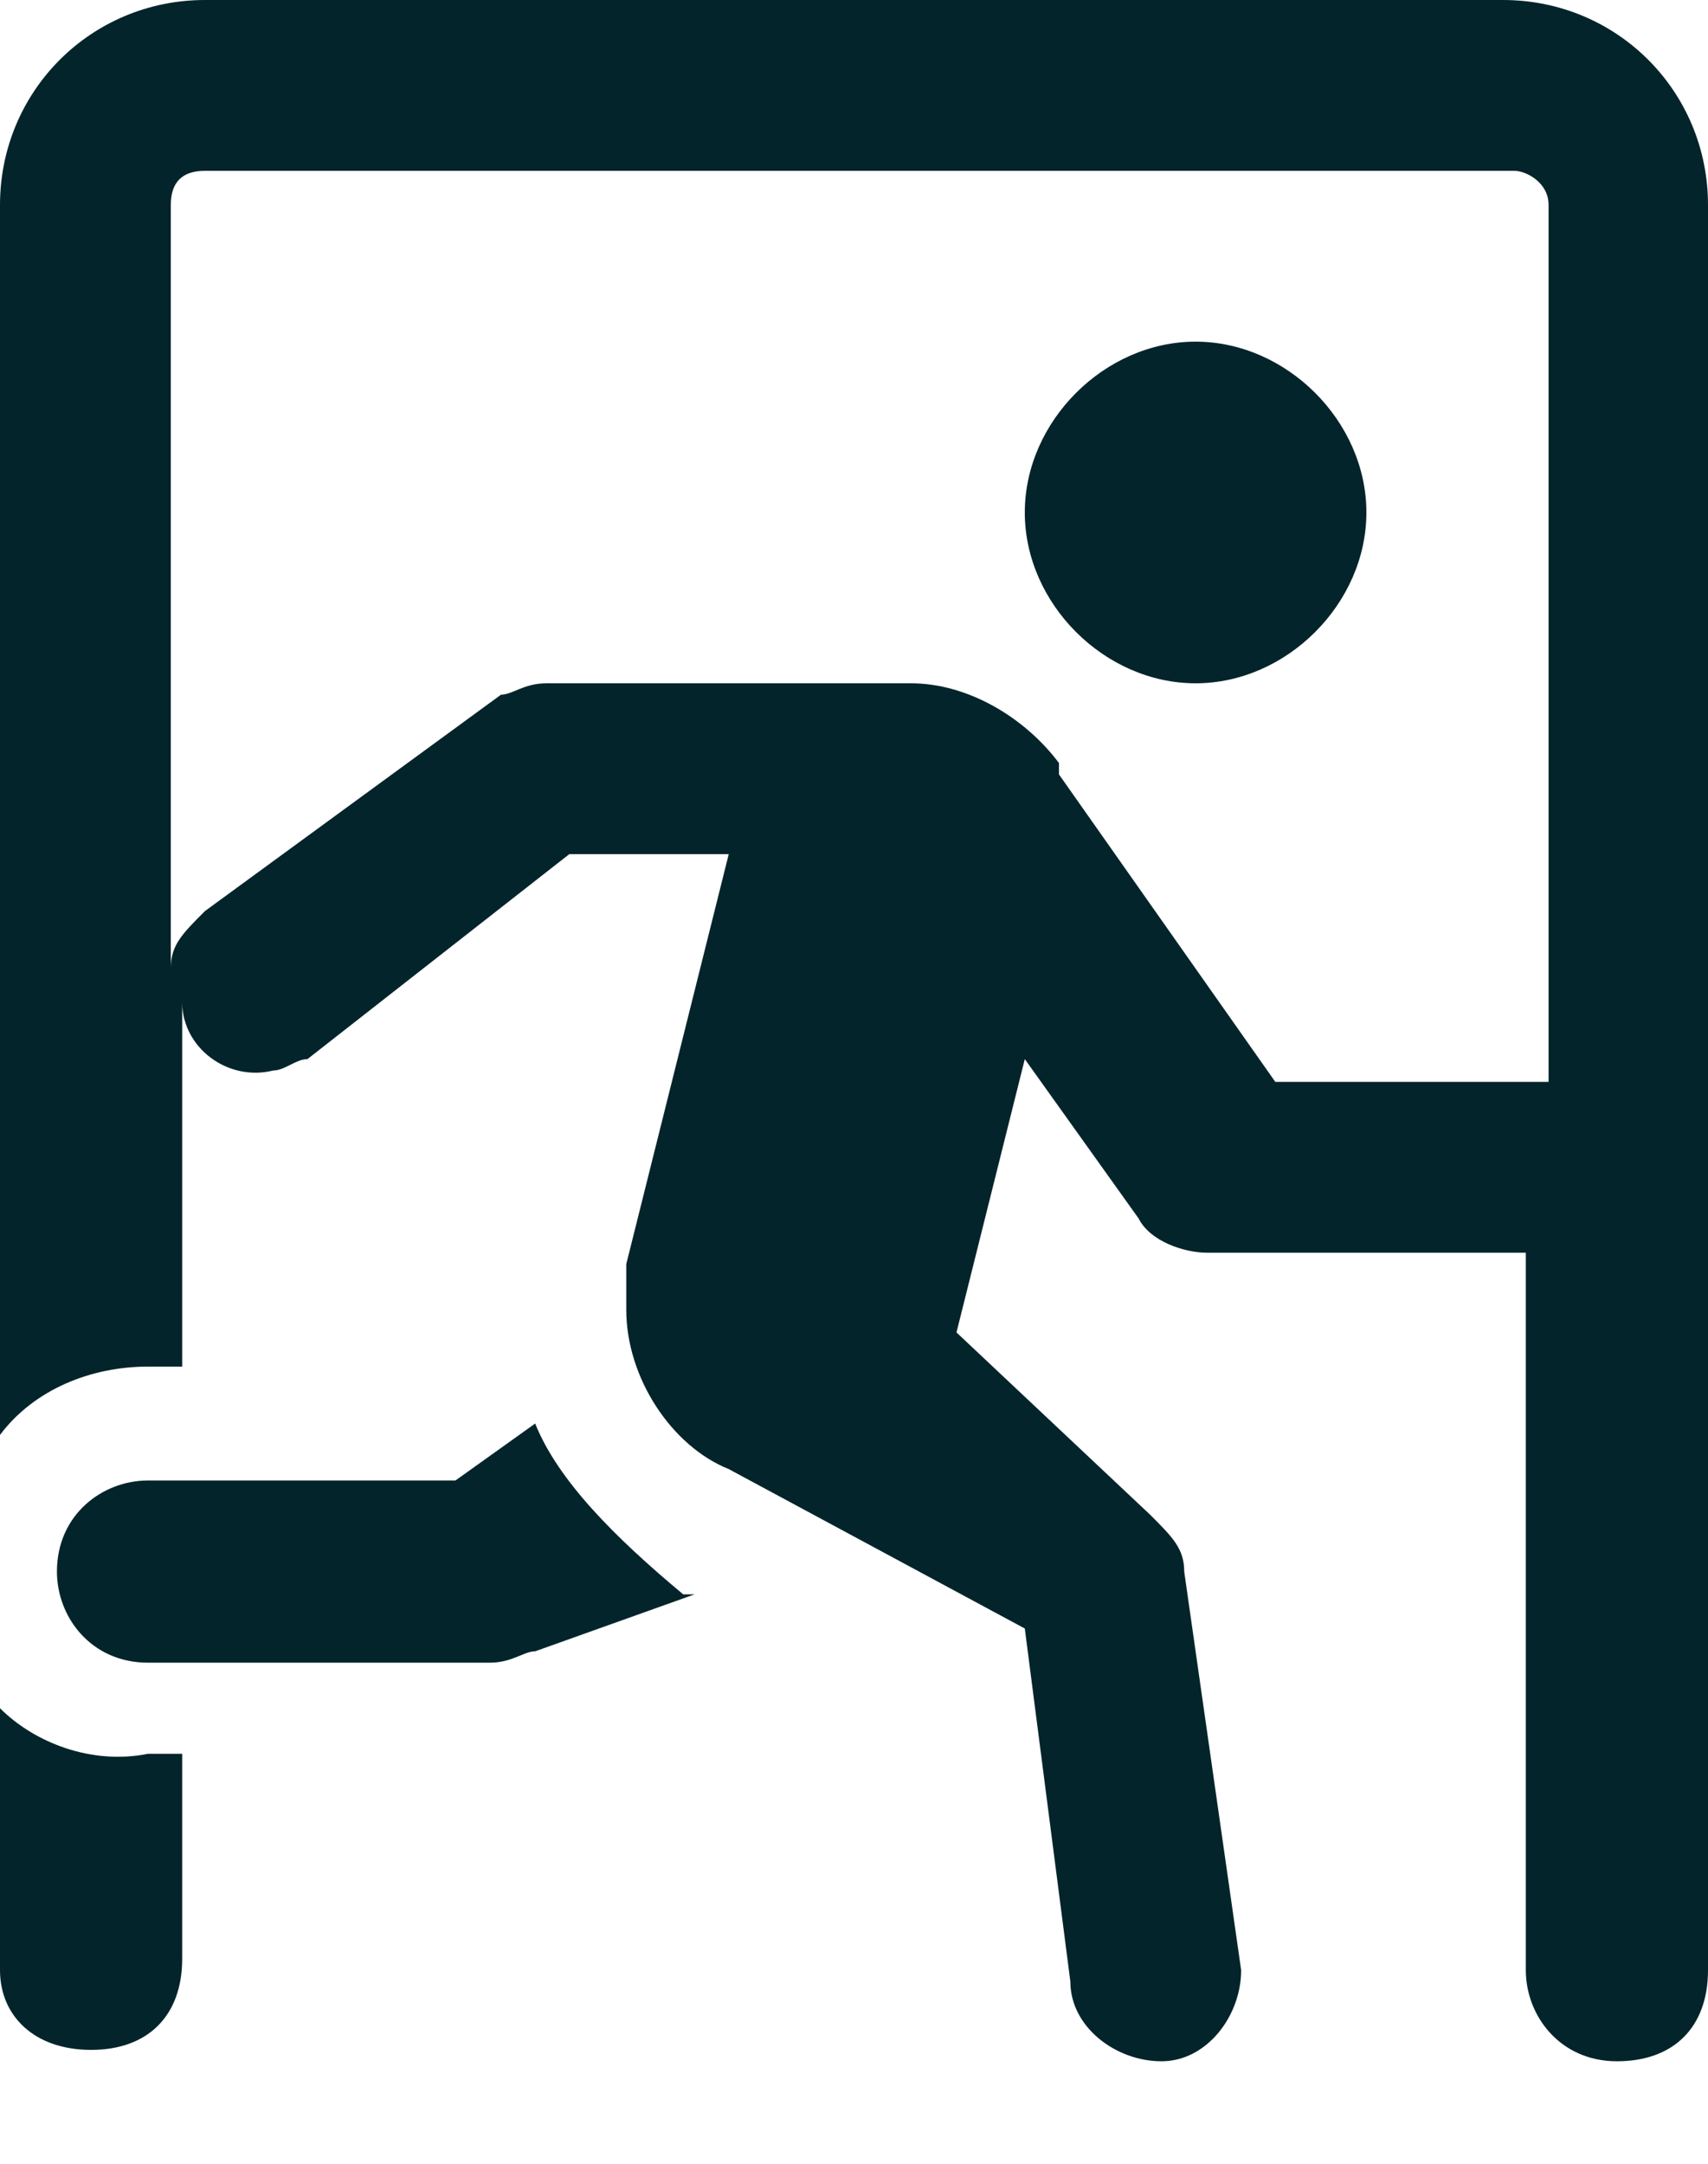 <svg width="15" height="19" viewBox="0 0 15 19" fill="none" xmlns="http://www.w3.org/2000/svg">
<path d="M1.8 0C0.8 0 0 0.8 0 1.8V12.6C0.3 12.2 0.8 12 1.3 12H1.6V8.8C1.6 9.2 2 9.5 2.4 9.4C2.5 9.4 2.6 9.3 2.7 9.3L5 7.5H6.4L5.5 11.1C5.5 11.2 5.5 11.3 5.5 11.5C5.5 12.1 5.9 12.7 6.4 12.9L9 14.3L9.4 17.4C9.4 17.8 9.8 18.1 10.2 18.1C10.6 18.1 10.9 17.7 10.9 17.3L10.4 13.8C10.4 13.6 10.3 13.5 10.1 13.3L8.4 11.7L9 9.3L10 10.7C10.1 10.9 10.4 11 10.6 11H13.4V17.3C13.4 17.7 13.7 18.1 14.2 18.1C14.7 18.1 15 17.8 15 17.3V1.8C15 0.8 14.2 0 13.2 0H1.8ZM1.8 1.5H13.3C13.4 1.5 13.6 1.6 13.6 1.8V9.5H11.2L9.3 6.8C9.3 6.8 9.3 6.8 9.3 6.7C9 6.3 8.5 6 8 6H7.9H7.8H4.8C4.6 6 4.5 6.1 4.4 6.1L1.8 8C1.6 8.2 1.5 8.3 1.5 8.5V1.8C1.5 1.6 1.6 1.5 1.8 1.5ZM10.5 3C9.7 3 9 3.7 9 4.5C9 5.3 9.7 6 10.5 6C11.3 6 12 5.3 12 4.5C12 3.7 11.3 3 10.5 3ZM4.7 12.5L4 13H1.3C0.9 13 0.5 13.3 0.5 13.8C0.5 14.2 0.8 14.6 1.3 14.6H4.3C4.5 14.6 4.6 14.5 4.7 14.5L6.1 14H6C5.4 13.5 4.9 13 4.7 12.5ZM0 15V17.3C0 17.7 0.3 18 0.8 18C1.3 18 1.6 17.7 1.6 17.2V15.4H1.3C0.8 15.5 0.3 15.3 0 15Z" fill="#04242B"/>
</svg>
